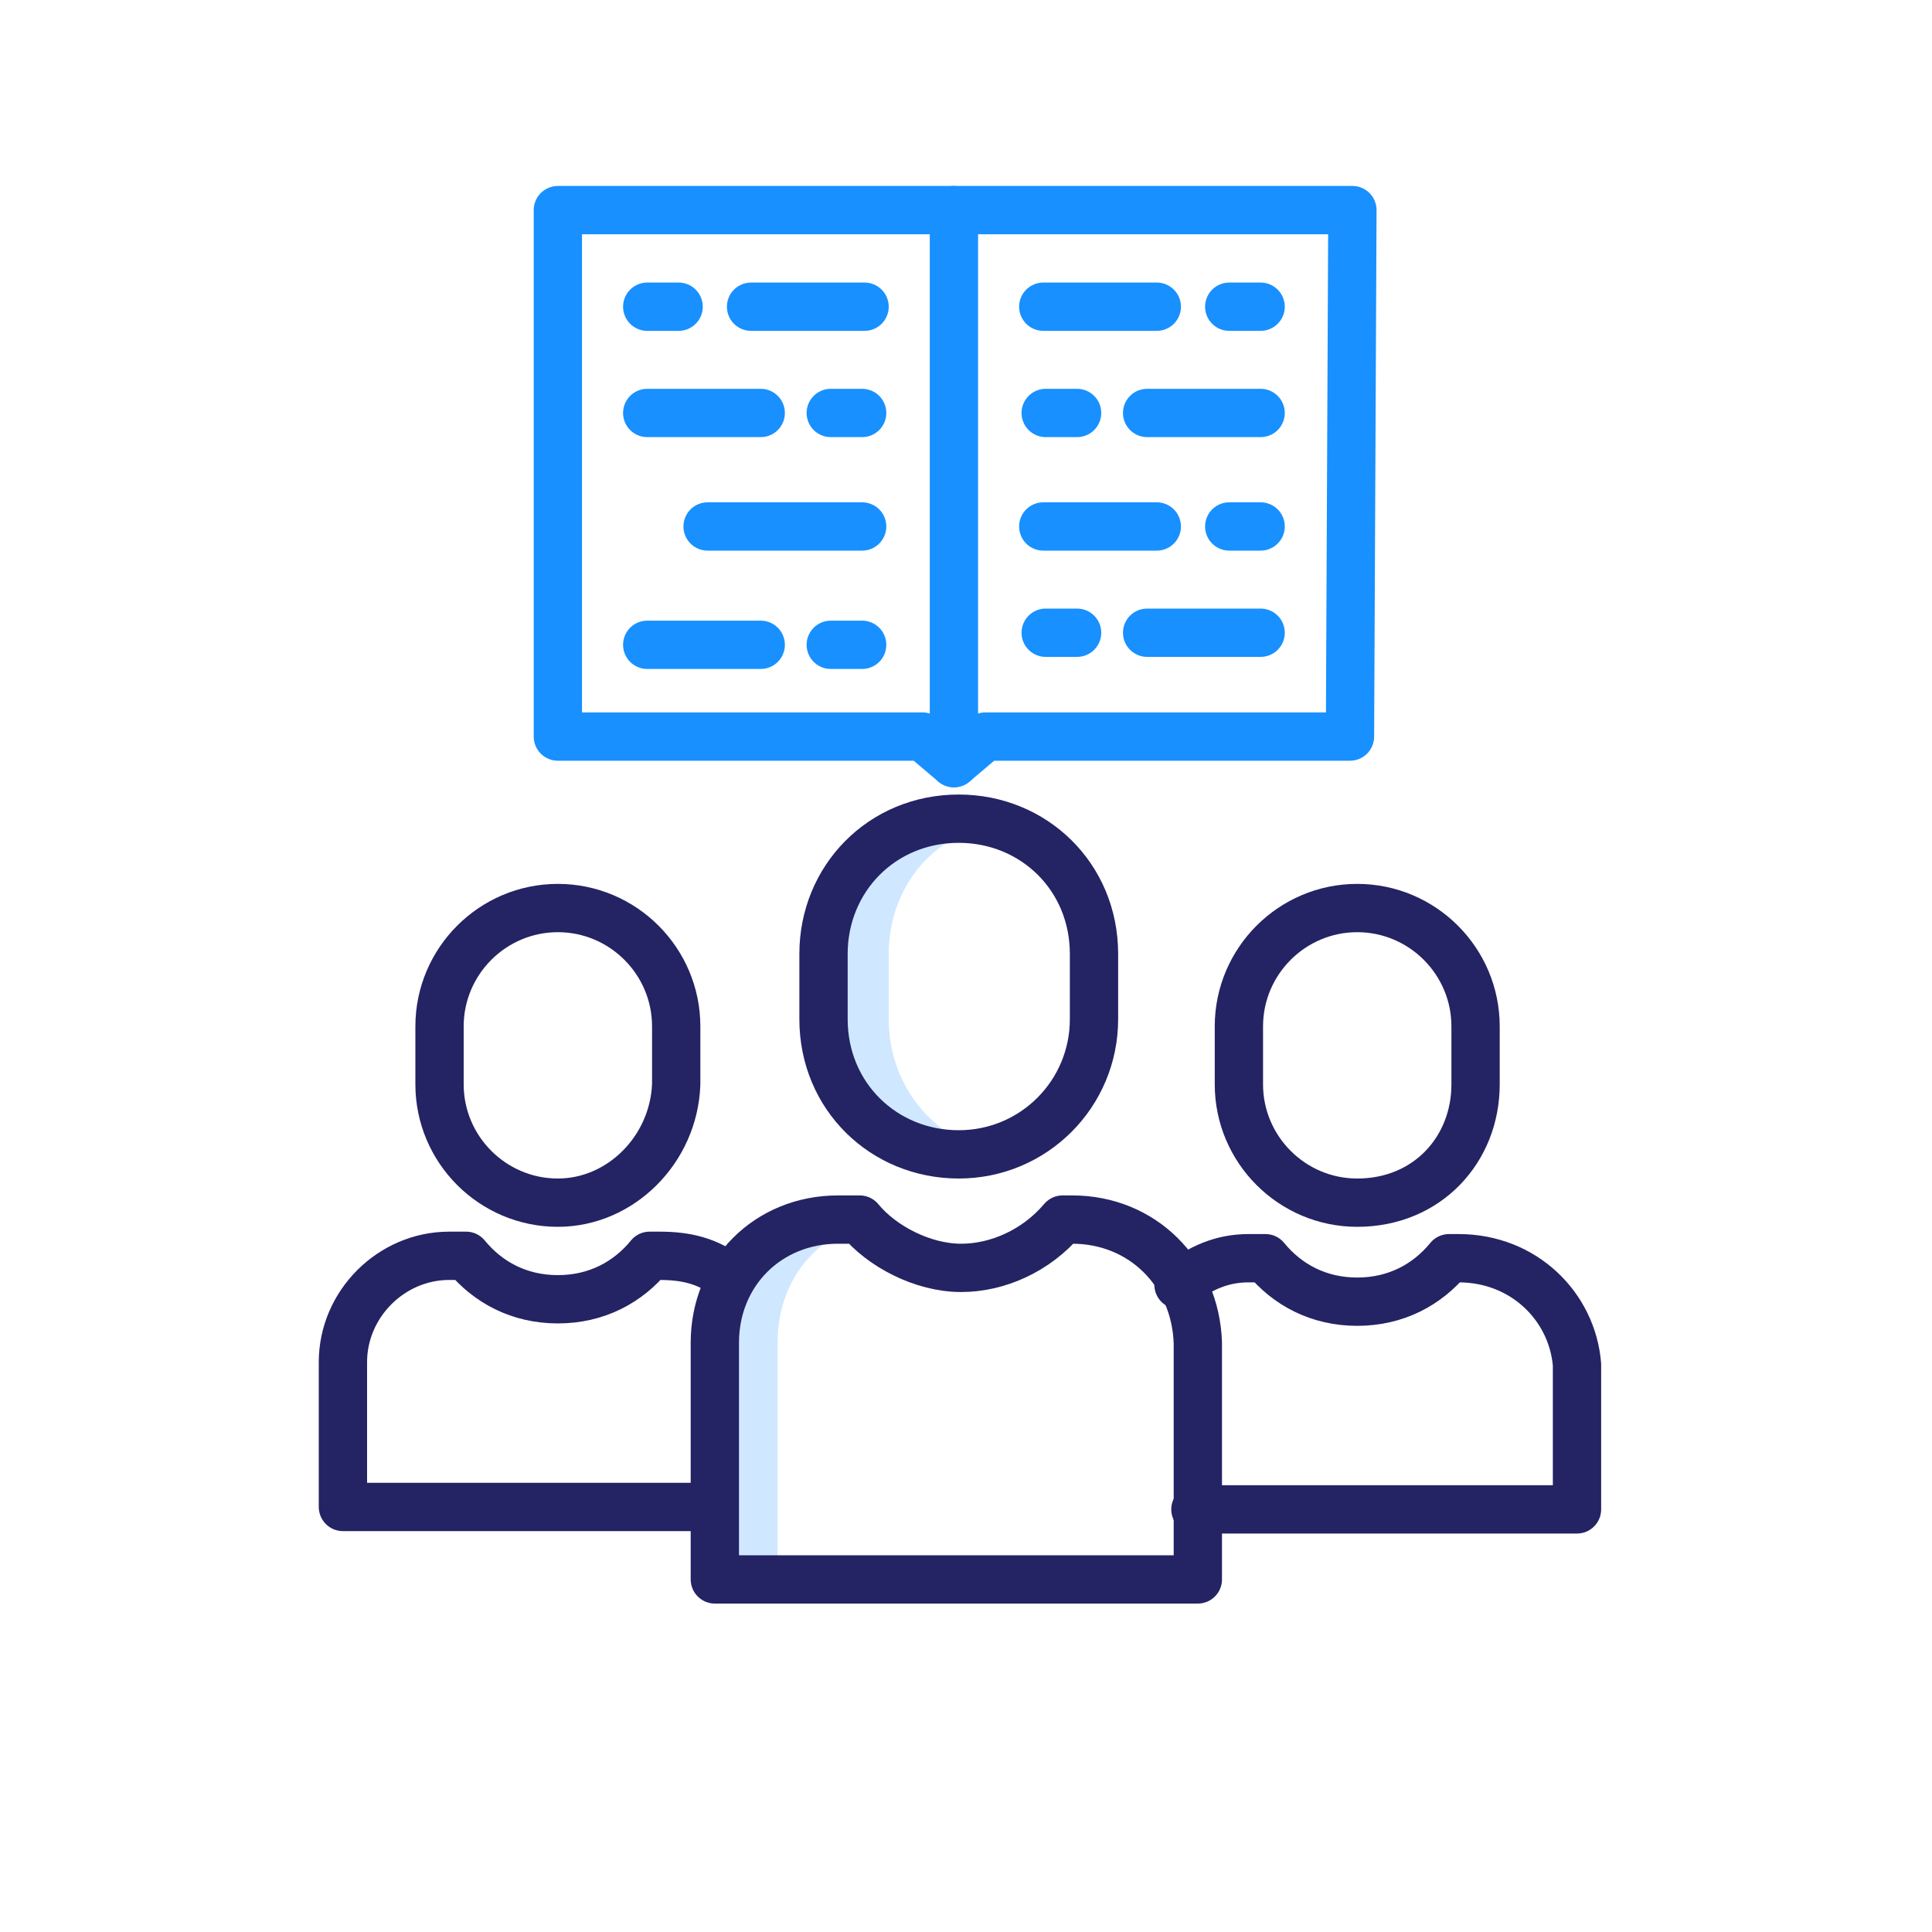 <?xml version="1.0" encoding="utf-8"?>
<!-- Generator: Adobe Illustrator 24.2.3, SVG Export Plug-In . SVG Version: 6.00 Build 0)  -->
<svg version="1.1" id="Layer_1" xmlns="http://www.w3.org/2000/svg" xmlns:xlink="http://www.w3.org/1999/xlink" x="0px" y="0px"
	 viewBox="0 0 80 80" style="enable-background:new 0 0 80 80;" xml:space="preserve">
<style type="text/css">
	.st0{fill:none;stroke:#1890FF;stroke-width:2;stroke-linejoin:round;stroke-miterlimit:10;}
	.st1{fill:none;stroke:#1890FF;stroke-width:2;stroke-linecap:round;stroke-linejoin:round;stroke-miterlimit:10;}
	.st2{fill:none;stroke:#242364;stroke-width:2;stroke-linecap:round;stroke-linejoin:round;stroke-miterlimit:10;}
	.st3{fill:#1890FF;fill-opacity:0.2;}
</style>
<path class="st0" d="M55.9,30.5H40.8l-1.3,1.1l-1.3-1.1H23.1V8.7H56L55.9,30.5L55.9,30.5z"/>
<path class="st1" d="M31.1,12.7h4.7"/>
<path class="st1" d="M26.8,12.7h1.3"/>
<path class="st1" d="M31.5,17.1h-4.7"/>
<path class="st1" d="M35.7,17.1h-1.3"/>
<path class="st1" d="M29.3,21.8h6.4"/>
<path class="st1" d="M31.5,26.7h-4.7"/>
<path class="st1" d="M35.7,26.7h-1.3"/>
<path class="st1" d="M47.9,12.7h-4.7"/>
<path class="st1" d="M52.2,12.7h-1.3"/>
<path class="st1" d="M47.5,17.1h4.7"/>
<path class="st1" d="M43.3,17.1h1.3"/>
<path class="st1" d="M47.9,21.8h-4.7"/>
<path class="st1" d="M52.2,21.8h-1.3"/>
<path class="st1" d="M47.5,26.2h4.7"/>
<path class="st1" d="M43.3,26.2h1.3"/>
<path class="st1" d="M39.5,31.6V8.7"/>
<path class="st2" d="M56.2,49.8c-2.7,0-4.9-2.2-4.9-4.9v-2.4c0-2.7,2.2-4.9,4.9-4.9s4.9,2.2,4.9,4.9v2.4
	C61.1,47.6,59.1,49.8,56.2,49.8z"/>
<path class="st2" d="M49.5,62.5h15.8v-6c-0.2-2.4-2.2-4.4-4.9-4.4H60c-0.9,1.1-2.2,1.8-3.8,1.8s-2.9-0.7-3.8-1.8h-0.7
	c-1.1,0-2,0.4-2.9,1.1"/>
<path class="st2" d="M23.1,49.8c-2.7,0-4.9-2.2-4.9-4.9v-2.4c0-2.7,2.2-4.9,4.9-4.9s4.9,2.2,4.9,4.9v2.4
	C27.9,47.6,25.7,49.8,23.1,49.8z"/>
<path class="st2" d="M30.2,52.9c-0.9-0.7-1.8-0.9-2.9-0.9h-0.4c-0.9,1.1-2.2,1.8-3.8,1.8s-2.9-0.7-3.8-1.8h-0.7
	c-2.4,0-4.4,2-4.4,4.4v6h15.3"/>
<path class="st3" d="M36.8,42.2v-2.7c0-2.7,1.8-4.9,4.2-5.3c-0.4,0-0.9-0.2-1.3-0.2c-3.1,0-5.6,2.4-5.6,5.6v2.7
	c0,3.1,2.4,5.6,5.6,5.6c0.4,0,0.9,0,1.3-0.2C38.6,47.1,36.8,44.9,36.8,42.2z"/>
<path class="st3" d="M35.7,50.7l-0.2-0.2h-0.9c-2.9,0-5.1,2.2-5.1,5.1v9.8h2.7v-9.8C32.2,53.1,33.7,51.3,35.7,50.7z"/>
<path class="st2" d="M39.7,47.8c-3.1,0-5.6-2.4-5.6-5.6v-2.7c0-3.1,2.4-5.6,5.6-5.6c3.1,0,5.6,2.4,5.6,5.6v2.7
	C45.3,45.3,42.8,47.8,39.7,47.8z"/>
<path class="st2" d="M44.4,50.5H44c-1.1,1.3-2.7,2-4.2,2c-1.6,0-3.3-0.9-4.2-2h-0.9c-2.9,0-5.1,2.2-5.1,5.1v9.8h20v-9.8
	C49.5,52.7,47.3,50.5,44.4,50.5z"/>
</svg>
